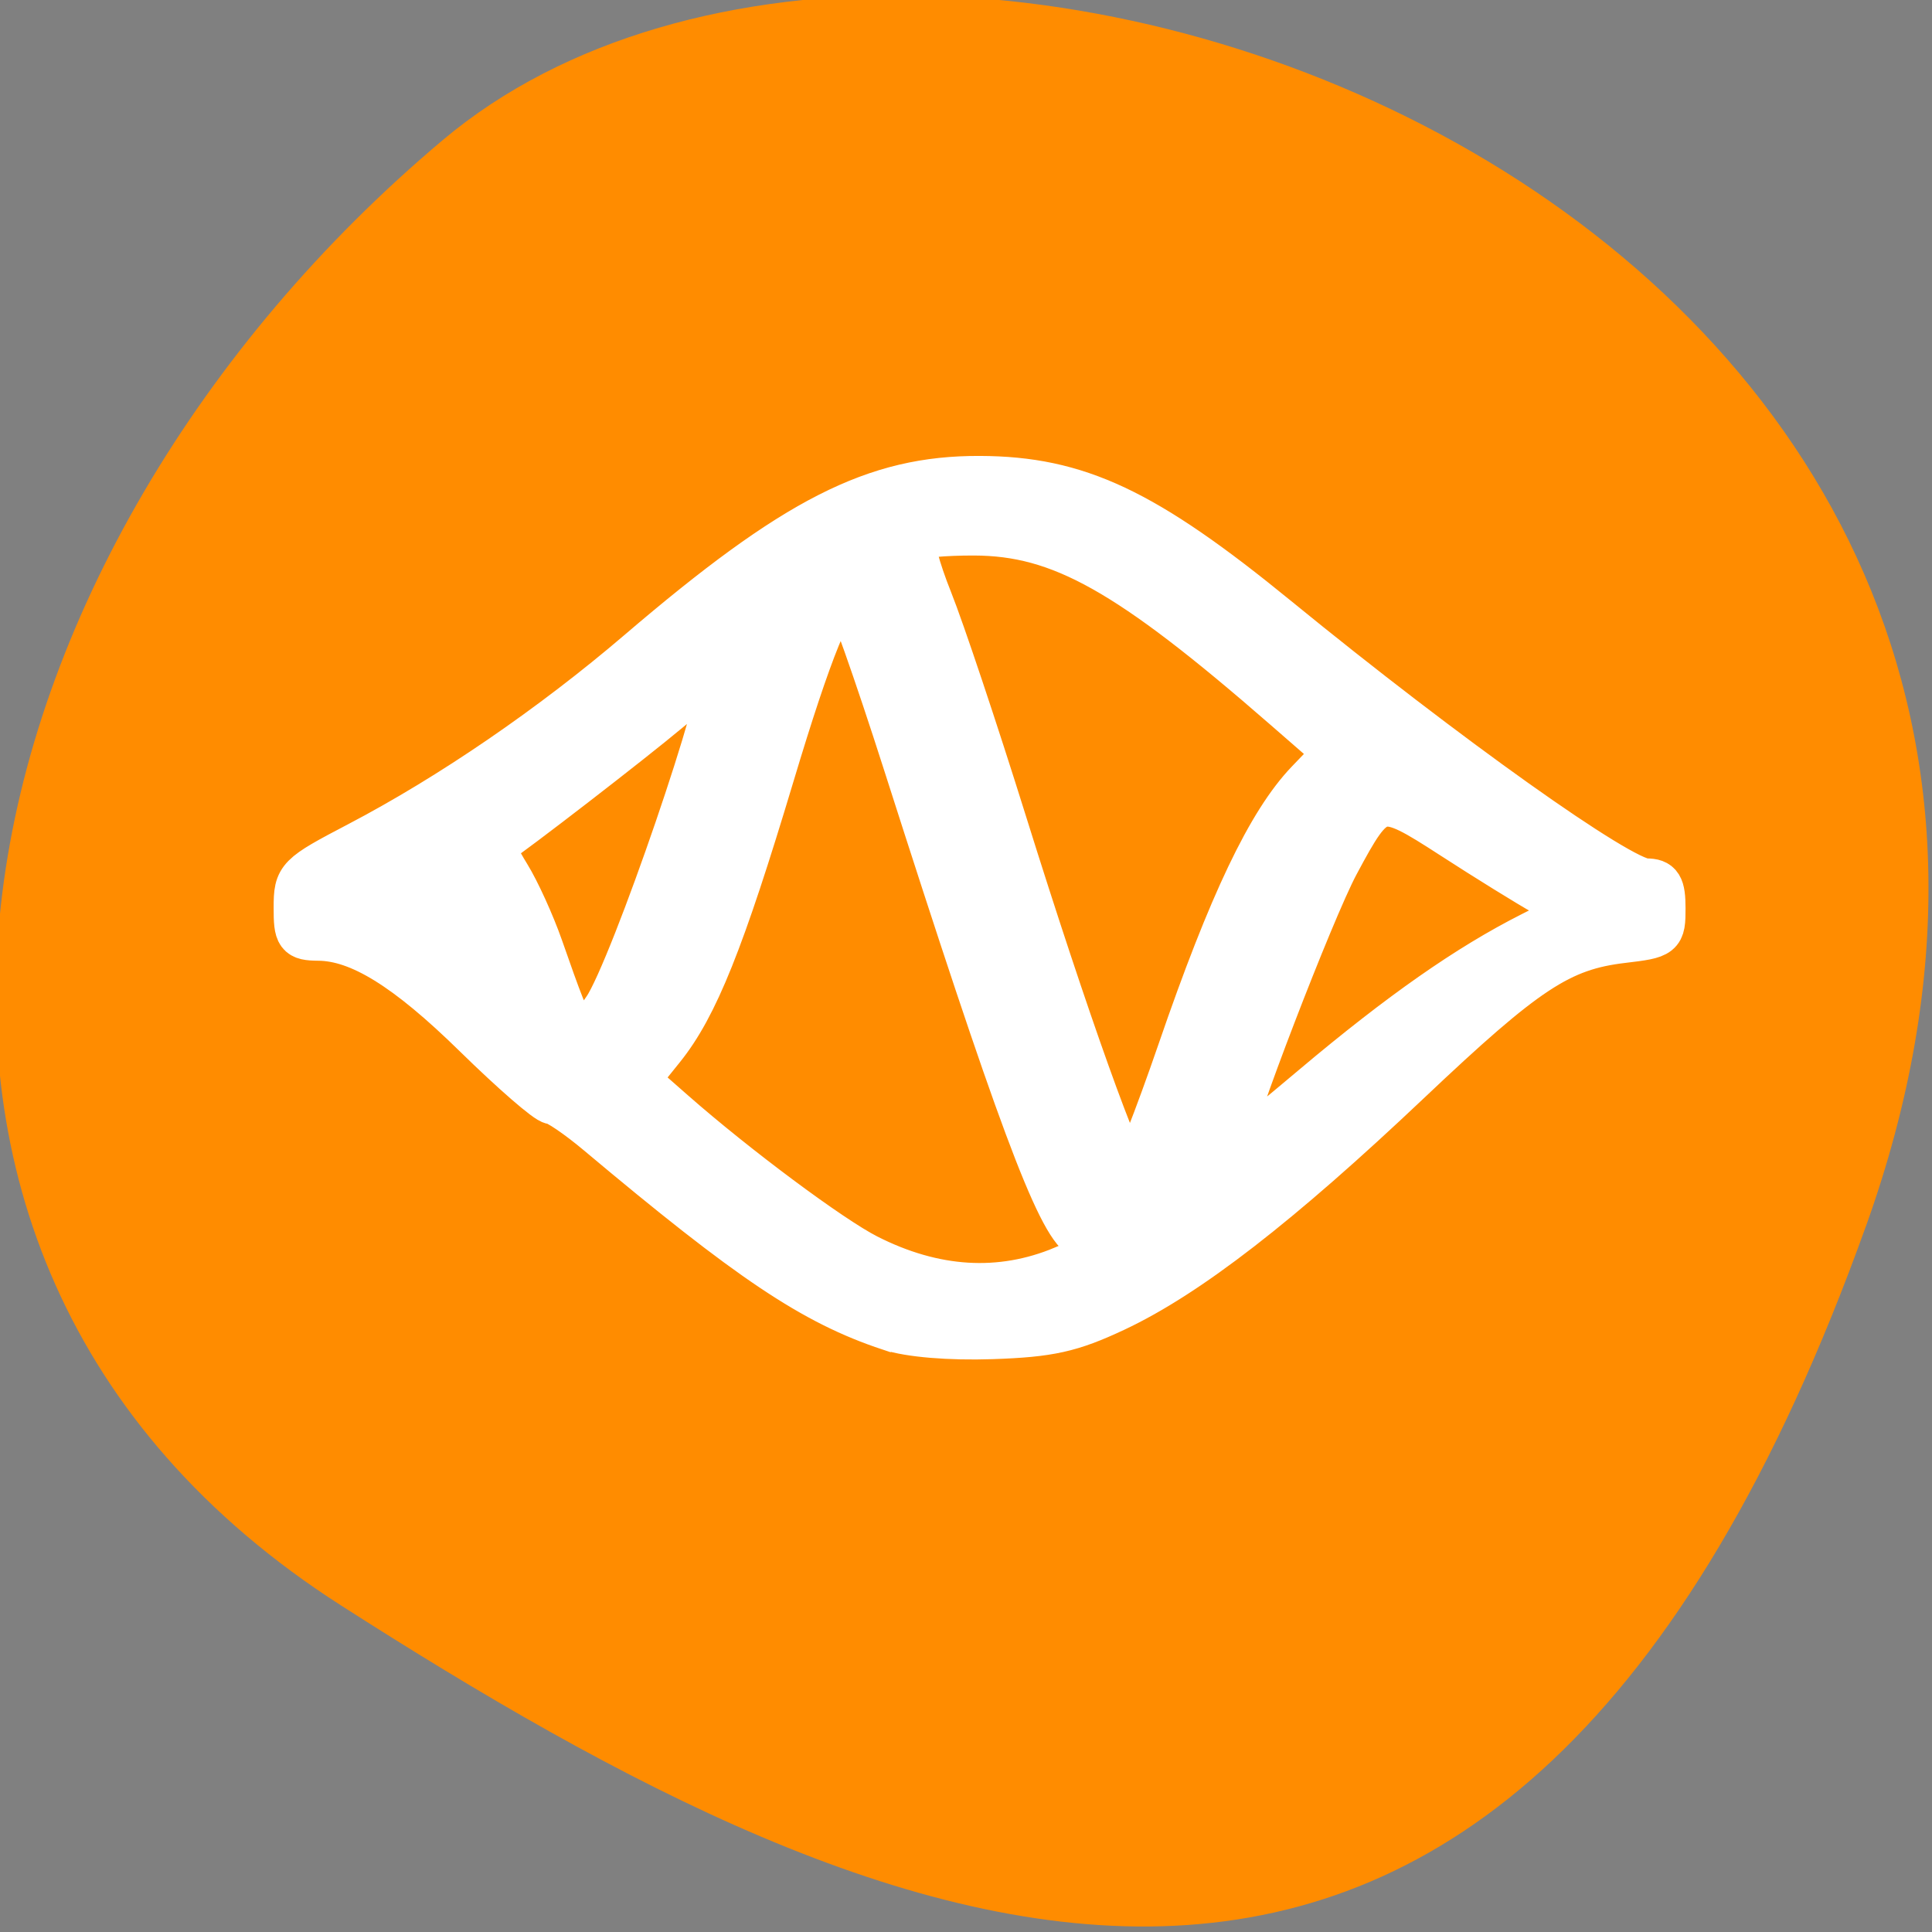 <svg xmlns="http://www.w3.org/2000/svg" viewBox="0 0 256 256"><rect x="0" y="0" width="256" height="256" fill="#808080" stroke="none"/><defs><clipPath><path d="M 0,64 H64 V128 H0 z"/></clipPath></defs><g style="color:#000"><path d="m -1360.14 1641.33 c 46.11 -98.28 -119.59 -146.07 -181.85 -106.06 -62.25 40.01 -83.52 108.58 -13.01 143.08 70.51 34.501 148.75 61.26 194.86 -37.03 z" transform="matrix(1.037 0 0 1.357 1657.71 -2064.8)" style="fill:#ff8c00"/></g><path d="m 552.57 747.47 c -0.931 0 -1.73 0.495 -2.445 1.144 -0.716 0.649 -1.378 1.476 -2.061 2.283 -0.845 1.167 -2.999 2.737 -3.494 3 v 0.07 v 1 c 1.272 0 1.366 0.792 2.398 1.852 0.04 0.117 0.076 0.238 0.127 0.342 0.075 0.154 0.139 0.33 0.424 0.451 l 0.119 0.051 l 0.08 -0.008 c 0.114 0.131 0.23 0.251 0.344 0.385 0.683 0.807 1.347 1.634 2.063 2.283 0.716 0.649 1.515 1.144 2.445 1.144 0.931 0 1.73 -0.495 2.445 -1.145 0.716 -0.649 1.378 -1.476 2.061 -2.283 1.365 -1.614 1.765 -3.072 3.494 -3.072 v -1 c -0.784 0 -0.498 -0.311 -1.174 -0.789 -0.099 -0.087 -0.2 -0.173 -0.295 -0.266 -0.288 -0.281 -0.553 -0.563 -0.789 -0.787 -0.118 -0.112 -0.225 -0.21 -0.346 -0.295 -0.033 -0.023 -0.076 -0.044 -0.115 -0.066 -0.26 -0.283 -0.52 -0.567 -0.775 -0.869 -0.683 -0.807 -1.345 -1.634 -2.061 -2.283 -0.716 -0.649 -1.515 -1.144 -2.445 -1.144 z m 0 1 c 0.569 0 1.145 0.317 1.773 0.887 0.628 0.57 1.278 1.367 1.971 2.186 0.121 0.143 0.256 0.285 0.381 0.43 -0.059 0.05 -0.116 0.102 -0.166 0.158 -0.234 0.265 -0.414 0.593 -0.58 0.971 -0.331 0.755 -0.597 1.71 -0.836 2.664 -0.239 0.954 -0.448 1.904 -0.639 2.6 -0.042 0.152 -0.076 0.228 -0.115 0.352 -0.093 -0.249 -0.187 -0.496 -0.293 -0.867 -0.289 -1.016 -0.603 -2.398 -0.91 -3.779 -0.307 -1.381 -0.606 -2.764 -0.875 -3.813 -0.134 -0.524 -0.259 -0.963 -0.383 -1.295 -0.041 -0.109 -0.087 -0.194 -0.133 -0.285 0.272 -0.131 0.54 -0.207 0.805 -0.207 z m -1.564 0.992 c 0.091 0.265 0.193 0.599 0.307 1.043 0.26 1.017 0.56 2.396 0.867 3.781 0.307 1.385 0.624 2.775 0.926 3.836 0.151 0.531 0.296 0.976 0.449 1.32 0.077 0.172 0.152 0.319 0.258 0.455 0.017 0.022 0.048 0.043 0.068 0.066 -0.453 0.328 -0.884 0.506 -1.311 0.506 -0.569 0 -1.145 -0.317 -1.773 -0.887 -0.628 -0.57 -1.278 -1.367 -1.971 -2.186 -0.063 -0.074 -0.133 -0.148 -0.197 -0.223 0.042 -0.046 0.085 -0.091 0.123 -0.141 0.237 -0.311 0.413 -0.689 0.572 -1.119 0.318 -0.86 0.55 -1.93 0.768 -2.982 0.218 -1.052 0.421 -2.088 0.646 -2.822 0.089 -0.292 0.182 -0.482 0.268 -0.648 z m -1.439 1.211 c -0.156 0.647 -0.304 1.338 -0.453 2.057 -0.216 1.044 -0.449 2.086 -0.727 2.838 -0.137 0.372 -0.288 0.671 -0.426 0.854 -0.042 -0.045 -0.079 -0.092 -0.121 -0.137 -0.093 -0.314 -0.19 -0.712 -0.297 -1.125 -0.114 -0.442 -0.234 -0.885 -0.393 -1.254 -0.059 -0.137 -0.127 -0.261 -0.209 -0.381 0.687 -0.596 1.306 -1.299 1.885 -1.982 0.254 -0.3 0.497 -0.585 0.74 -0.869 z m 7.797 2.055 c 0.439 0.463 0.908 0.891 1.412 1.254 0.213 0.197 0.436 0.385 0.68 0.553 -1.225 0.657 -2.233 1.789 -3.143 2.863 -0.276 0.326 -0.54 0.637 -0.803 0.943 0.181 -0.695 0.366 -1.5 0.574 -2.332 0.234 -0.935 0.498 -1.86 0.781 -2.506 0.142 -0.323 0.292 -0.575 0.412 -0.711 0.058 -0.066 0.064 -0.054 0.086 -0.064 z m -11.209 1.432 c 0.026 0.044 0.046 0.066 0.078 0.141 0.074 0.172 0.148 0.458 0.223 0.719 -0.286 -0.213 -0.589 -0.392 -0.902 -0.549 0.144 -0.072 0.289 -0.143 0.428 -0.229 0.059 -0.03 0.115 -0.049 0.174 -0.082 z" transform="matrix(11.373 0 0 8.283 -6154.7 -6129.06)" style="opacity:0.5;color:#4d4d4d"/><path d="m 117.86 176 c -10.11 -3.355 -18.469 -8.956 -38.578 -25.84 -2.723 -2.286 -5.475 -4.157 -6.116 -4.157 -0.641 0 -5.215 -3.969 -10.165 -8.821 -9.118 -8.936 -15.384 -12.807 -20.802 -12.85 -2.722 -0.022 -2.982 -0.38 -2.971 -4.092 0.011 -3.964 0.224 -4.179 8.298 -8.407 12.209 -6.393 25.613 -15.573 37.17 -25.456 20.664 -17.671 31.22 -23.05 45.13 -22.995 12.977 0.051 21.835 4.221 39.34 18.521 22.498 18.38 45.605 34.812 48.954 34.812 1.835 0 2.254 0.678 2.254 3.646 0 3.559 -0.127 3.661 -5.35 4.279 -8.296 0.983 -12.774 3.934 -28.362 18.691 -17.13 16.22 -29.3 25.651 -38.947 30.18 -5.807 2.728 -8.642 3.358 -16.271 3.615 -5.616 0.189 -10.941 -0.253 -13.578 -1.129 z m 23.03 -7.935 c 3.598 -1.503 4.437 -2.941 2.438 -4.176 -3.157 -1.951 -8.517 -16.352 -23.315 -62.63 -3.958 -12.38 -7.544 -22.508 -7.968 -22.508 -1.789 0 -4.73 7.225 -9.754 23.962 -6.593 21.962 -10.08 30.65 -14.498 36.15 l -3.424 4.26 l 4.812 4.231 c 8.308 7.305 20.897 16.677 25.676 19.11 8.905 4.541 17.697 5.08 26.03 1.597 z m 15.46 -28.841 c 6.704 -19.492 11.838 -30.26 16.987 -35.621 l 3.737 -3.892 l -6.829 -5.951 c -20.669 -18.01 -29.711 -23.09 -41.18 -23.12 -3.977 -0.012 -7.577 0.323 -7.998 0.745 -0.422 0.422 0.556 4.071 2.173 8.109 1.617 4.04 6.069 17.361 9.894 29.606 8.093 25.909 15.522 46.671 16.701 46.671 0.454 0 3.386 -7.444 6.515 -16.542 z m 17.698 4.792 c 11.612 -9.763 20.466 -15.958 28.922 -20.234 l 5.926 -2.997 l -4.108 -2.305 c -2.26 -1.268 -7.804 -4.699 -12.321 -7.624 -9.684 -6.271 -10.1 -6.172 -15.35 3.636 -3.281 6.133 -14.242 34.652 -14.242 37.06 0 1.713 0.906 1.102 11.174 -7.531 z m -93.88 -10.294 c 3.623 -5.321 16.628 -43.31 15.286 -44.655 -0.216 -0.216 -3.317 2.057 -6.891 5.05 -4.991 4.179 -20.459 16.12 -23.17 17.888 -0.217 0.142 0.646 1.942 1.919 4 1.273 2.059 3.229 6.356 4.348 9.549 4.766 13.599 4.79 13.621 8.503 8.167 z m -20.837 -11.854 c -1.664 -3.978 -4.453 -4.911 -7.649 -2.558 -2.07 1.524 -1.954 1.686 2.72 3.814 6.43 2.928 6.655 2.87 4.929 -1.255 z" style="fill:#fff;stroke:#fff;fill-rule:evenodd;stroke-width:5.938"/></svg>